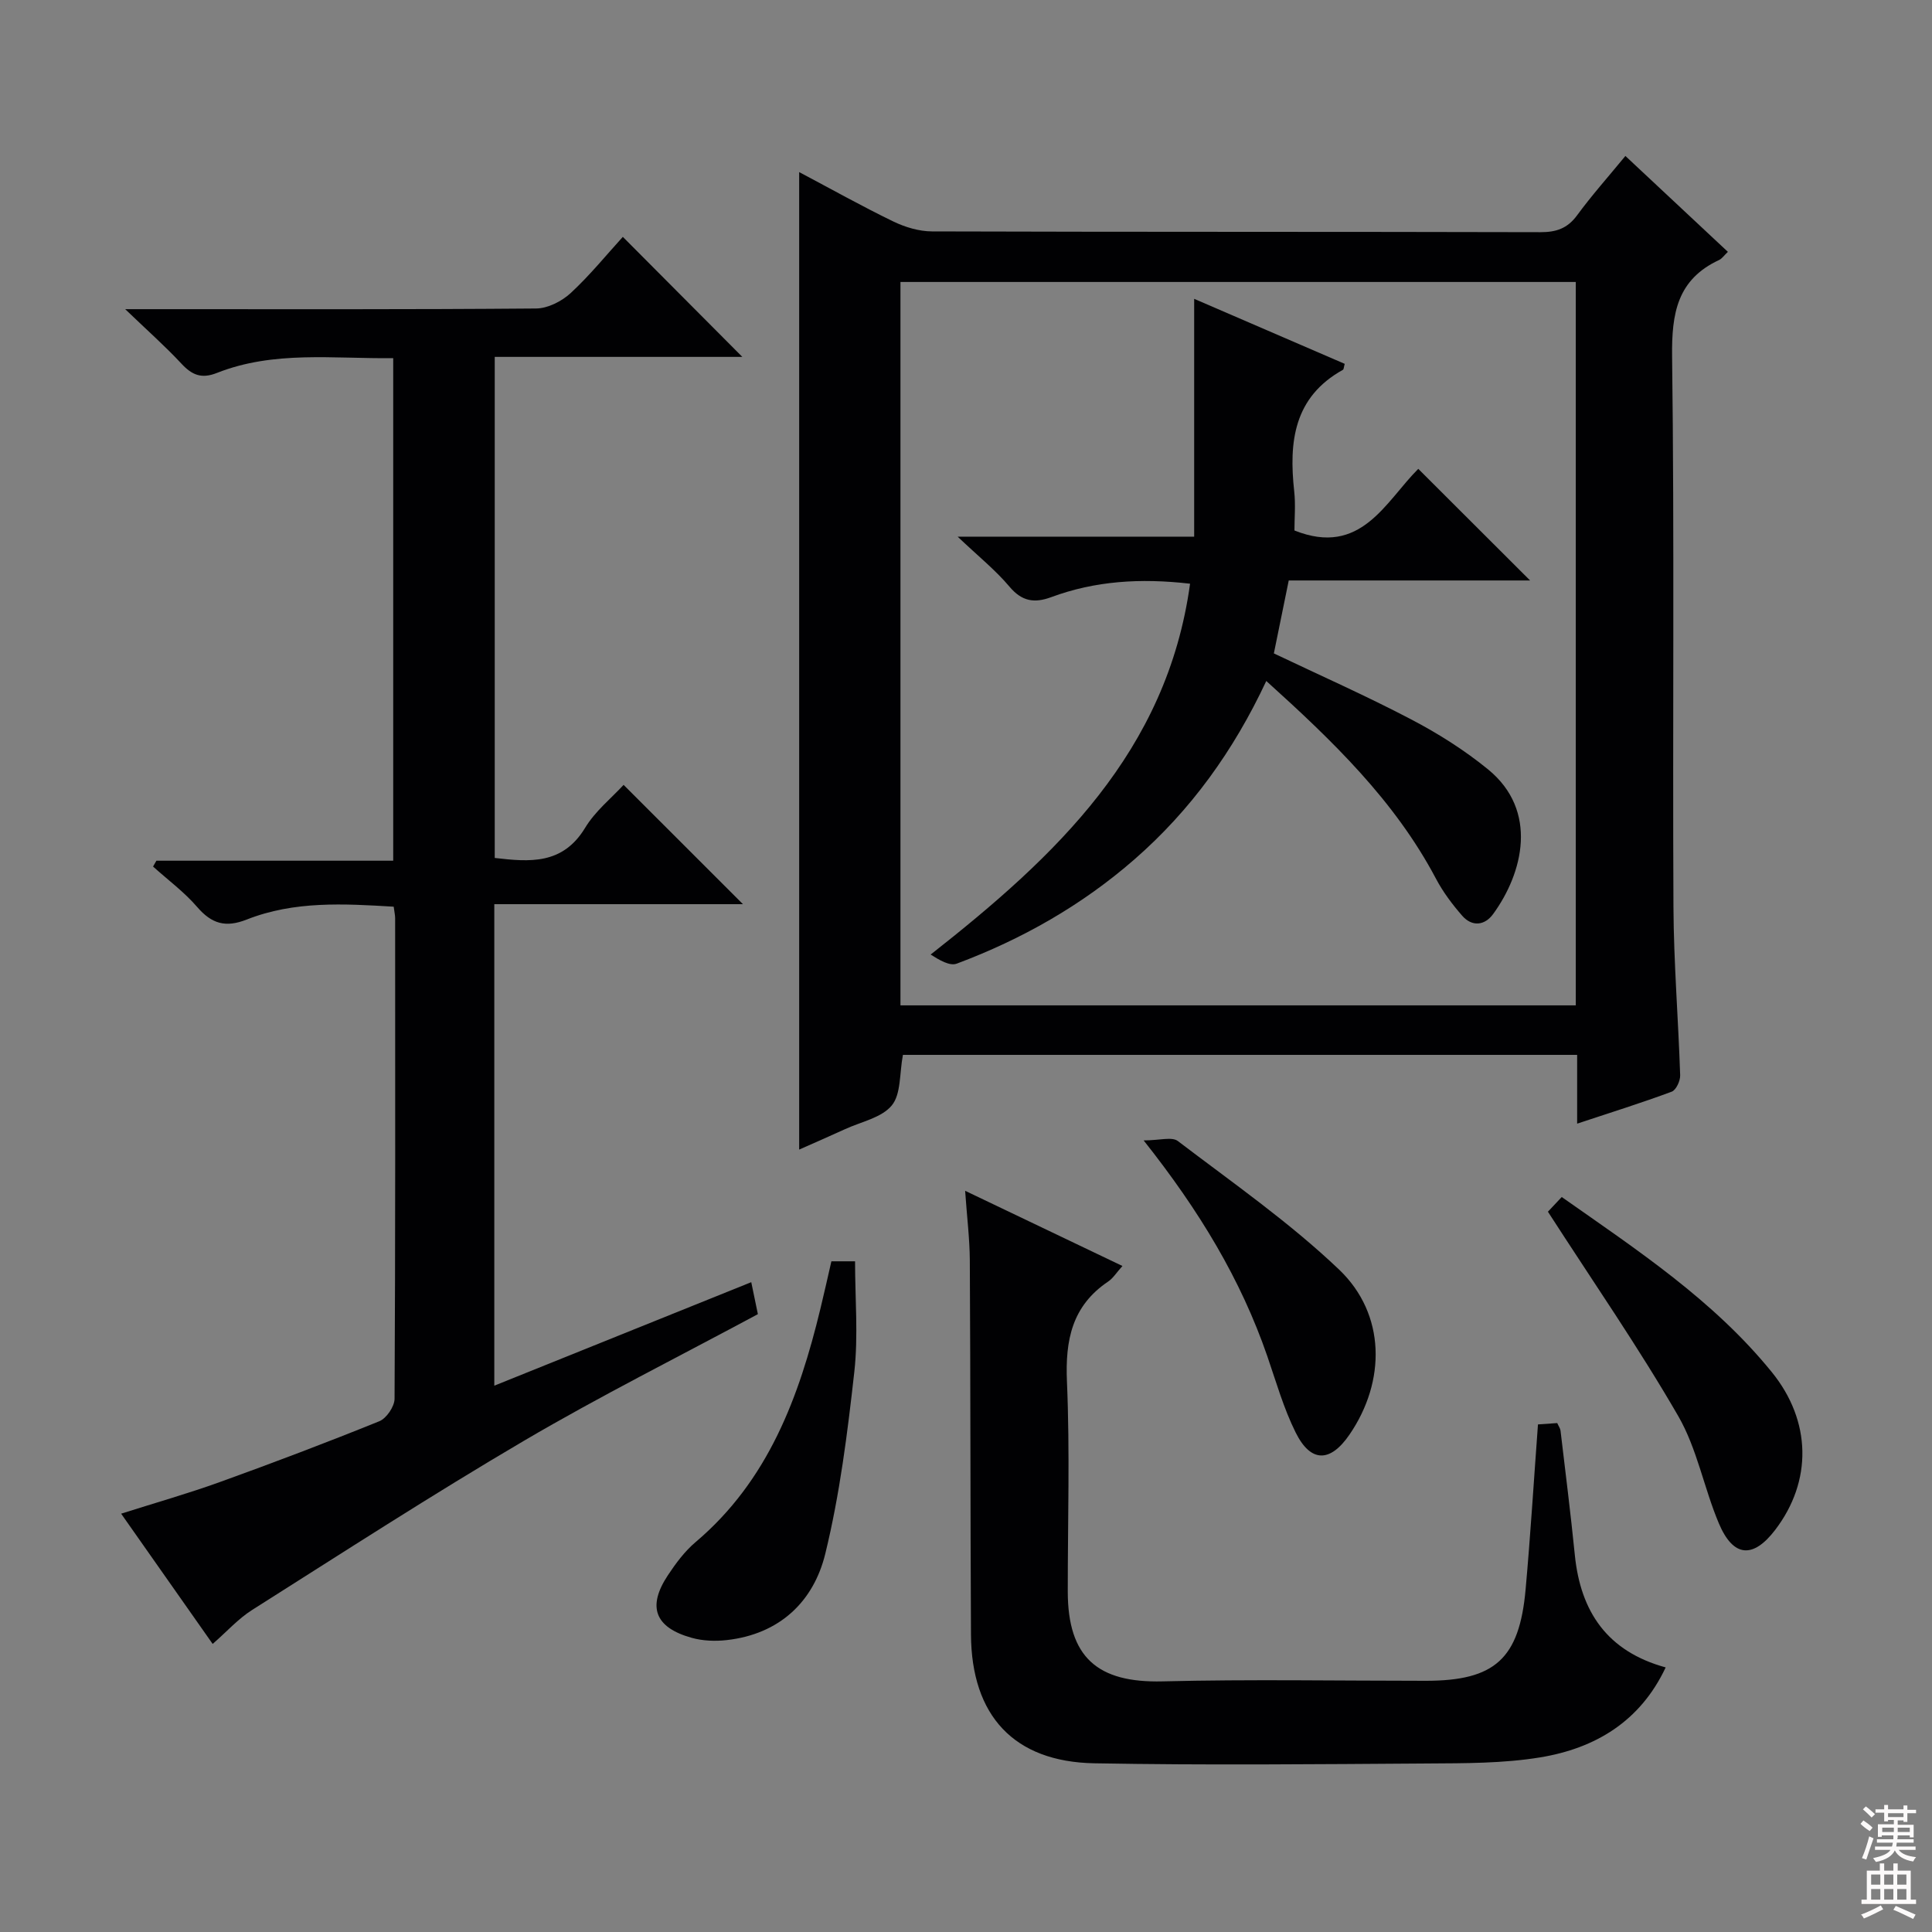 <svg enable-background="new 0 0 400 400" viewBox="0 0 400 400" xmlns="http://www.w3.org/2000/svg"><rect x="0" y="0" width="400" height="400" fill="#808080" stroke="none"/><g fill="#010103"><path d="m186.94 218.4c-.73 3.86-.37 8.11-2.3 10.46-2.1 2.56-6.33 3.38-9.66 4.91-3.14 1.44-6.3 2.81-9.52 4.24 0-67.53 0-134.66 0-202.38 6.65 3.52 12.98 7.07 19.5 10.23 2.44 1.18 5.32 2.04 8 2.05 41.99.13 83.97.05 125.96.16 3.28.01 5.59-.77 7.59-3.48 3.04-4.15 6.48-8 10.01-12.3 7.16 6.7 14.15 13.24 21.22 19.85-.83.79-1.23 1.41-1.8 1.68-8.69 4.04-9.86 11.05-9.75 19.97.49 37.98.09 75.98.28 113.96.06 11.62 1.01 23.24 1.39 34.87.04 1.15-.84 3.06-1.75 3.4-6.18 2.3-12.49 4.27-19.58 6.62 0-5.22 0-9.64 0-14.24-46.93 0-93.2 0-139.59 0zm139.31-160.02c-46.75 0-93.15 0-139.82 0v149.77h139.82c0-50.19 0-99.94 0-149.77z"/><path d="m129.11 162.5c8.12 8.12 16.2 16.2 24.71 24.7-17.16 0-34.16 0-51.48 0v99.69c17.72-7.14 35.28-14.21 53.2-21.43.51 2.48.93 4.51 1.37 6.62-16.28 8.76-32.65 16.95-48.4 26.2-19.05 11.19-37.61 23.21-56.29 35.03-2.91 1.84-5.28 4.51-8.19 7.05-5.88-8.37-12.21-17.37-18.95-26.97 7.09-2.25 13.84-4.17 20.42-6.54 11.09-4 22.12-8.18 33.04-12.6 1.48-.6 3.14-3.05 3.15-4.65.18-33.16.13-66.32.12-99.48 0-.65-.16-1.3-.3-2.4-10.31-.62-20.6-1.22-30.42 2.66-4.39 1.73-7.26.89-10.26-2.59-2.68-3.11-6.07-5.61-9.14-8.38.23-.4.46-.81.69-1.21h49.03c0-34.86 0-69.22 0-104.05-12.35.16-24.7-1.61-36.52 3.07-3.21 1.27-5.17.4-7.35-1.95-3.28-3.53-6.91-6.74-11.62-11.26h6.59c26.16 0 52.33.08 78.49-.14 2.42-.02 5.3-1.49 7.14-3.18 4.01-3.71 7.47-7.99 10.81-11.65 8.39 8.42 16.54 16.62 24.74 24.85-16.72 0-33.79 0-51.26 0v103.74c7.23.84 14.04 1.43 18.69-6.2 2.1-3.5 5.49-6.21 7.99-8.93z"/><path d="m199.82 246.54c11.36 5.43 21.81 10.42 32.57 15.57-1.21 1.34-1.93 2.53-2.97 3.23-7.47 5.03-8.89 12.11-8.52 20.69.62 14.47.16 28.99.17 43.48.01 13.62 6.15 18.94 19.65 18.6 18.15-.45 36.32-.12 54.49-.12 14.27 0 19.36-4.54 20.65-18.92 1.01-11.23 1.7-22.5 2.56-34.16 1.2-.09 2.59-.19 3.99-.28.31.7.63 1.12.68 1.57 1.01 8.57 2.1 17.14 2.96 25.73 1.18 11.78 6.73 19.98 18.81 23.29-5.28 11.22-14.61 16.76-26 18.63-7.65 1.25-15.55 1.21-23.34 1.26-22.99.15-45.98.38-68.97-.04-16.65-.31-25.43-9.87-25.52-26.68-.14-25.83-.09-51.65-.24-77.48-.03-4.46-.59-8.91-.97-14.37z"/><path d="m172.13 261.14h4.9c0 7.71.68 15.37-.15 22.86-1.41 12.63-3 25.35-6.01 37.67-2.43 9.97-9.5 16.66-20.38 17.89-2.39.27-4.99.18-7.29-.47-7.63-2.13-9.24-6.44-4.92-12.95 1.64-2.48 3.49-4.97 5.74-6.87 15.04-12.73 21.42-30.02 25.85-48.37.78-3.2 1.49-6.41 2.26-9.76z"/><path d="m320.48 250.87c.35-.38 1.47-1.56 2.86-3.04 15.58 10.95 31.41 21.36 43.5 36.26 8.23 10.15 8.39 22.57.7 32.65-4.58 6-8.68 5.71-11.66-1.32-3.09-7.31-4.51-15.49-8.43-22.26-8.2-14.19-17.57-27.71-26.97-42.29z"/><path d="m236.78 236.11c3.29 0 5.85-.81 7.08.13 11.32 8.62 23.1 16.82 33.37 26.6 9.71 9.25 9.73 23.16 2.16 34.19-3.97 5.79-8.01 5.85-11.14-.45-2.49-5-4.04-10.49-5.87-15.8-5.48-15.87-13.99-30.02-25.6-44.67z"/><path d="m262.17 140.99c-6.75 14.42-15.61 26.74-27.3 36.94-10.9 9.51-23.29 16.53-36.78 21.58-1.46.55-3.59-.73-5.41-1.88 25.96-20.4 48.93-41.98 53.71-76.78-10.33-1.19-19.69-.57-28.74 2.78-3.51 1.3-6.09.88-8.66-2.18-2.85-3.39-6.38-6.22-10.72-10.34h48.97c0-16.56 0-32.57 0-49.24 10.42 4.5 20.81 8.98 31.17 13.46-.19.64-.18 1.13-.38 1.24-10.18 5.66-11.2 14.91-10.08 25.13.31 2.78.05 5.62.05 8.13 13.8 5.51 18.83-5.98 25.64-12.76 7.78 7.76 15.27 15.24 23.15 23.11-16.66 0-33.29 0-49.97 0-1.12 5.51-2.1 10.31-3.08 15.1 9.68 4.61 19.24 8.84 28.48 13.69 5.56 2.91 10.98 6.34 15.84 10.3 10.55 8.6 7.23 21.53 1.08 29.97-1.73 2.38-4.35 2.7-6.41.35-2.05-2.35-3.98-4.92-5.43-7.67-8.55-16.18-21.43-28.56-35.13-40.93z"/></g><path d="m385.2 377.6.6-.7c.6.4 1.3.9 1.9 1.5l-.6.7c-.8-.5-1.4-1-1.9-1.5zm.3 7.1c.6-1.4 1.1-2.9 1.5-4.5.3.1.6.3.9.4-.5 1.4-1 2.9-1.5 4.4zm.2-10.1.6-.6c.7.5 1.3 1.1 1.9 1.6l-.7.7c-.6-.6-1.2-1.2-1.8-1.7zm8.4-.8h.8v.9h1.8v.7h-1.8v1.8h-.8v-.3h-1.2v.9h3.3v2.6h-.8v-.4h-2.5c0 .3 0 .6-.1.8h3.4v.7h-3.5c0 .3-.1.6-.1.8h4v.7h-3.5c.7.9 1.9 1.3 3.6 1.5-.2.2-.4.5-.6.9-1.9-.3-3.2-1.1-3.8-2.3-.5 1.1-1.8 2-3.9 2.4-.2-.3-.4-.5-.6-.8 1.9-.4 3.1-.9 3.6-1.7h-3.2v-.7h3.5c.1-.2.1-.5.2-.8h-3.3v-.7h3.4c0-.2 0-.5 0-.8h-2.4v.3h-.8v-2.6h3.3v-.9h-1.2v.3h-.8v-1.8h-1.8v-.7h1.8v-.9h.8v.9h3.2zm-4.4 5.5h2.4c0-.3 0-.6 0-.9h-2.4zm1.2-3.1h3.2v-.8h-3.2zm4.4 2.2h-2.4v.9h2.5v-.9z" fill="#fcfafa"/><path d="m389.2 385.8h.9v1.5h1.9v-1.5h.9v1.5h2.7v6h1.1v.9h-11.3v-.9h1.1v-6h2.7zm.2 8.7.5.8c-1.2.6-2.5 1.3-4 1.9-.2-.3-.3-.6-.6-.8 1.6-.6 3-1.3 4.1-1.9zm-2-4.3h1.9v-2.1h-1.9zm0 3.1h1.9v-2.2h-1.9zm2.7-3.1h1.9v-2.1h-1.9zm0 3.1h1.9v-2.2h-1.9zm2.4 1.3c1.4.6 2.7 1.2 4.1 1.8l-.5.9c-1.5-.7-2.8-1.4-4.1-1.9zm2.2-6.5h-1.9v2.1h1.9zm-1.9 5.2h1.9v-2.2h-1.9z" fill="#fcfafa"/></svg>